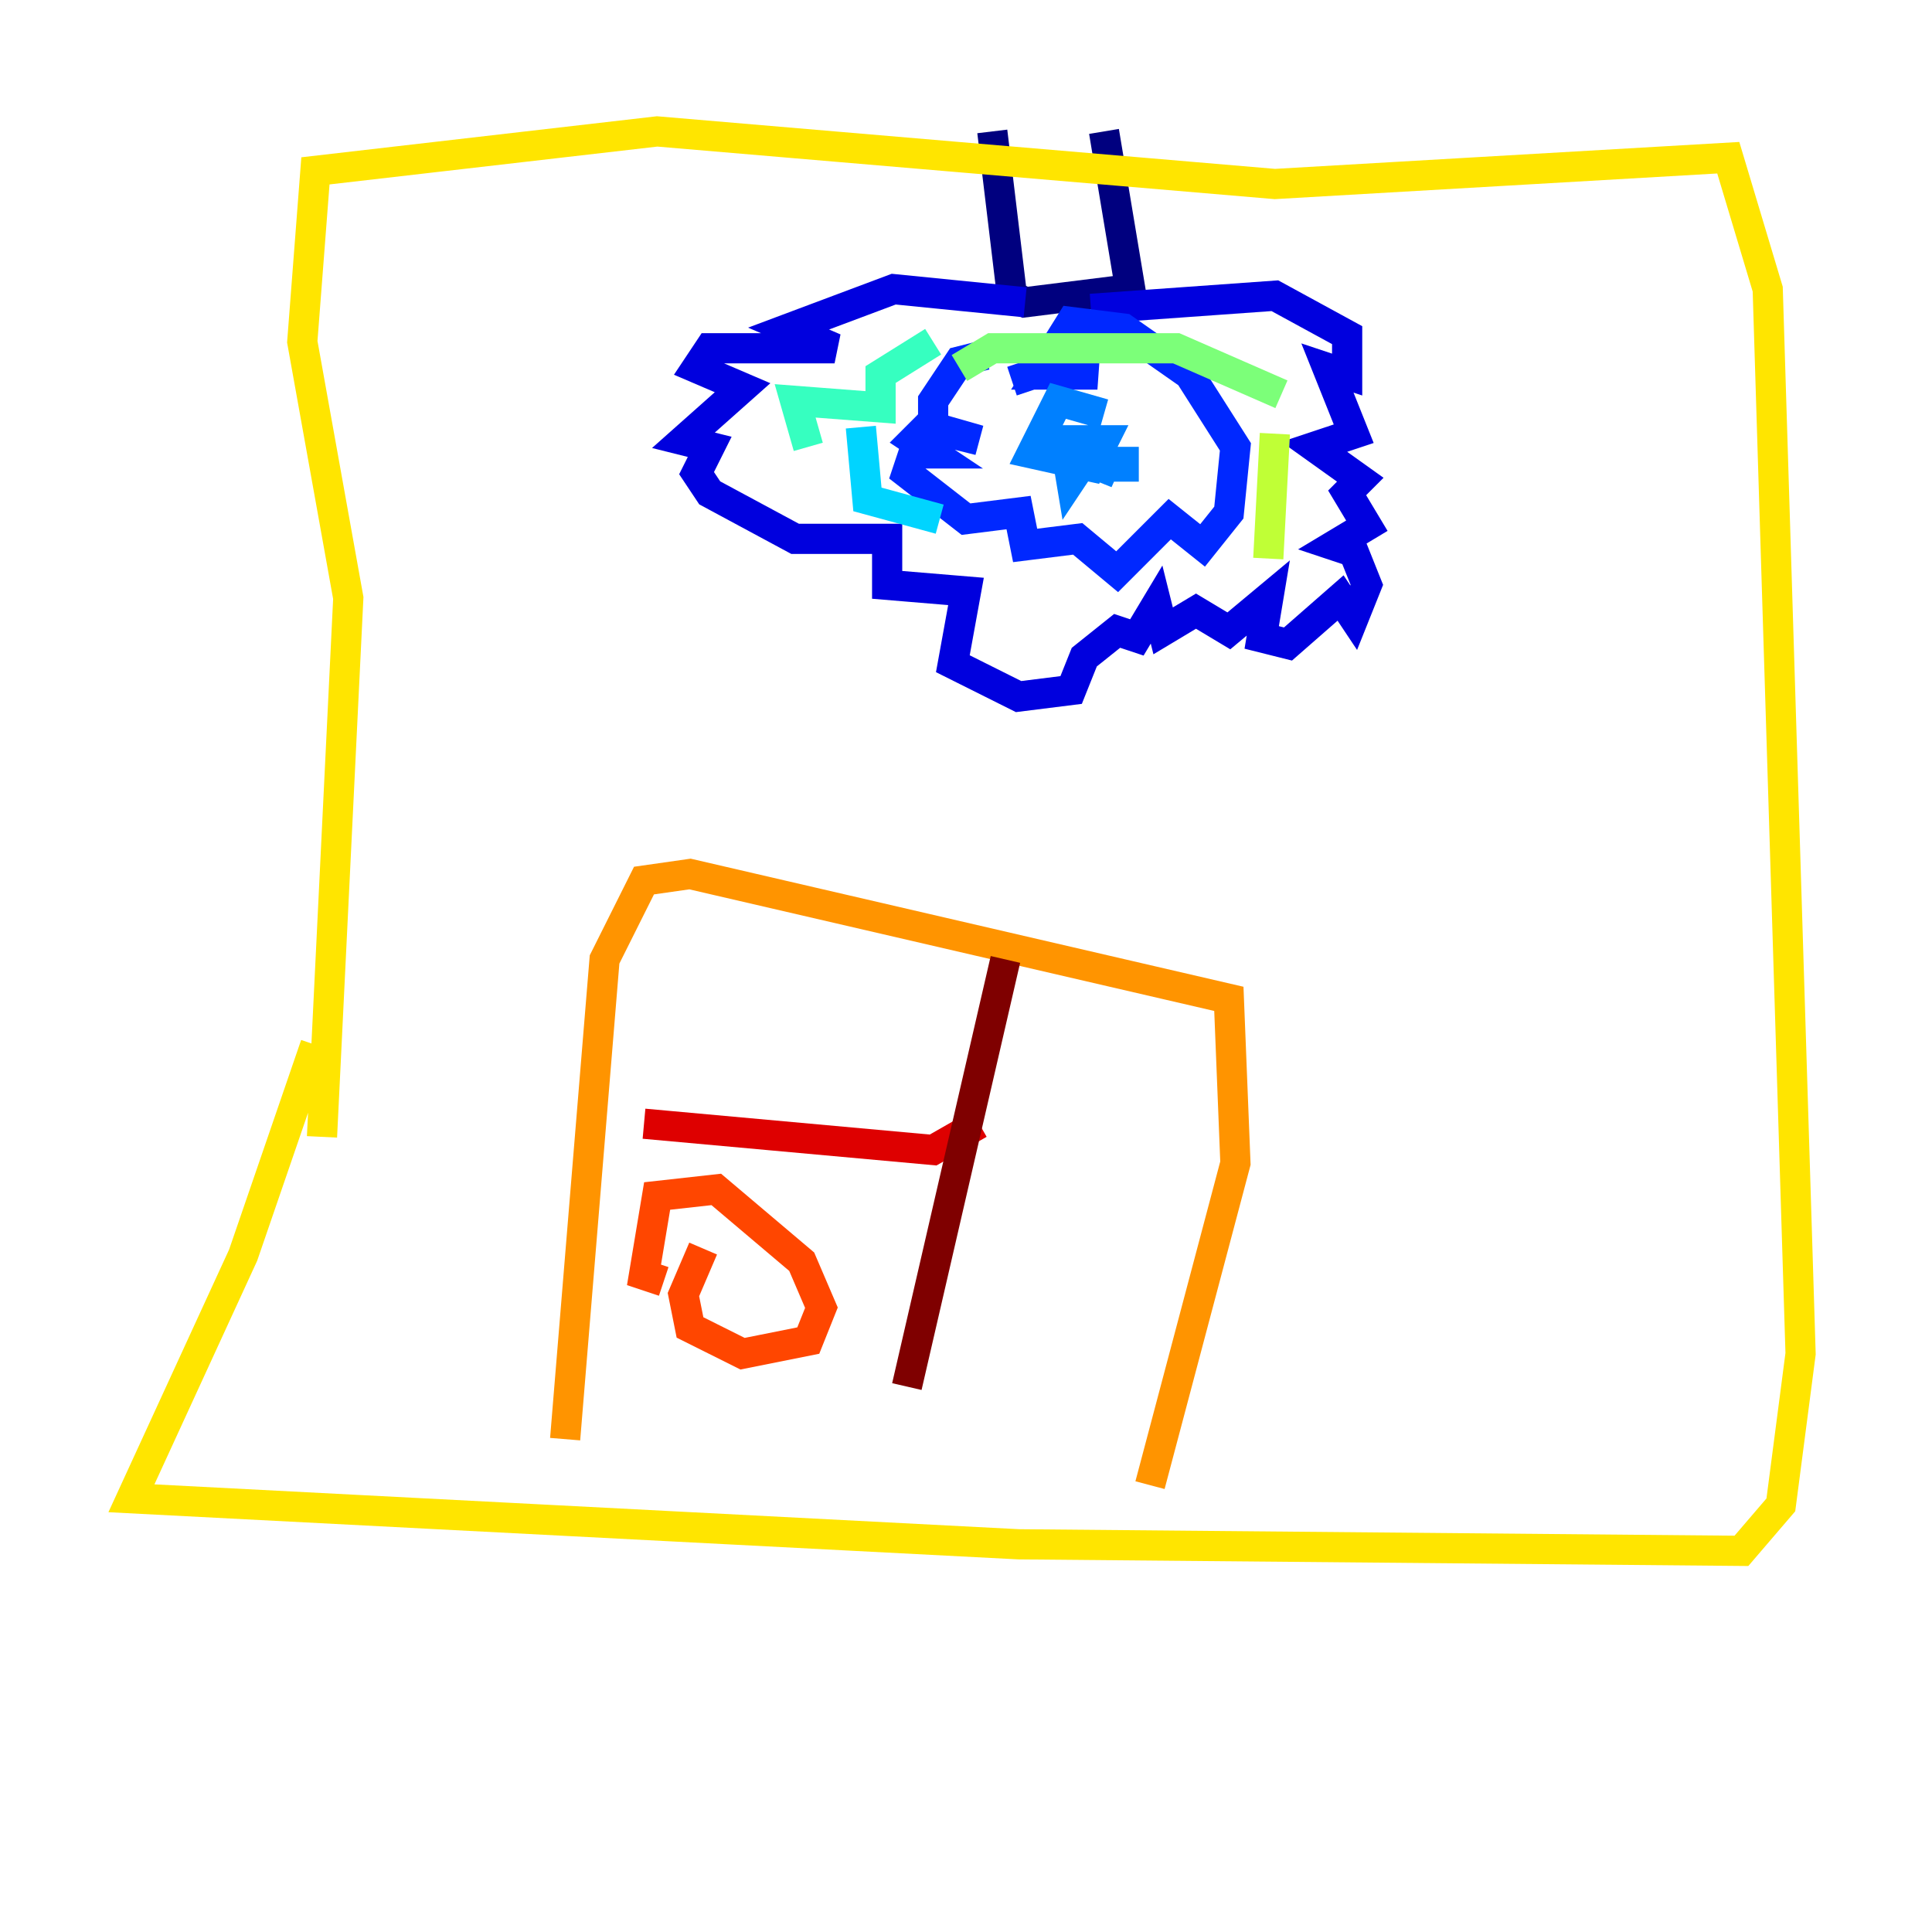 <?xml version="1.0" encoding="utf-8" ?>
<svg baseProfile="tiny" height="128" version="1.2" viewBox="0,0,128,128" width="128" xmlns="http://www.w3.org/2000/svg" xmlns:ev="http://www.w3.org/2001/xml-events" xmlns:xlink="http://www.w3.org/1999/xlink"><defs /><polyline fill="none" points="65.742,8.707 67.048,19.592 67.918,20.027 74.884,19.157 73.143,8.707" stroke="#00007f" stroke-width="2" /><polyline fill="none" points="67.918,20.027 59.211,19.157 52.245,21.769 55.292,23.075 47.02,23.075 46.15,24.381 49.197,25.687 45.279,29.17 47.02,29.605 46.15,31.347 47.02,32.653 52.68,35.701 58.776,35.701 58.776,38.748 64.0,39.184 63.129,43.973 67.483,46.15 70.966,45.714 71.837,43.537 74.014,41.796 75.32,42.231 76.626,40.054 77.061,41.796 79.238,40.49 81.415,41.796 84.027,39.619 83.592,42.231 85.333,42.667 88.816,39.619 89.687,40.925 90.558,38.748 89.687,36.571 88.381,36.136 90.558,34.83 89.252,32.653 90.122,31.782 87.075,29.605 89.687,28.735 87.946,24.381 89.252,24.816 89.252,22.204 84.463,19.592 72.272,20.463" stroke="#0000de" stroke-width="2" /><polyline fill="none" points="65.306,23.51 63.565,23.946 61.823,26.558 61.823,28.299 64.871,29.17 61.388,28.299 60.517,29.17 61.823,30.041 60.517,30.041 60.082,31.347 64.0,34.395 67.483,33.959 67.918,36.136 71.401,35.701 74.014,37.878 77.497,34.395 79.674,36.136 81.415,33.959 81.85,29.605 78.803,24.816 74.449,21.769 70.966,21.333 68.789,24.816 72.707,24.816 69.66,24.381 67.048,25.252" stroke="#0028ff" stroke-width="2" /><polyline fill="none" points="73.143,27.429 70.095,26.558 68.354,30.041 72.272,30.912 73.143,29.17 70.531,29.17 70.966,31.782 71.837,30.476 74.014,31.347 73.143,30.912 74.449,30.912 74.449,29.605" stroke="#0080ff" stroke-width="2" /><polyline fill="none" points="57.034,28.299 57.469,33.088 62.258,34.395" stroke="#00d4ff" stroke-width="2" /><polyline fill="none" points="53.551,29.605 52.68,26.558 58.34,26.993 58.34,24.816 61.823,22.64" stroke="#36ffc0" stroke-width="2" /><polyline fill="none" points="63.565,24.381 65.742,23.075 77.932,23.075 84.898,26.122" stroke="#7cff79" stroke-width="2" /><polyline fill="none" points="84.463,28.735 84.027,37.007" stroke="#c0ff36" stroke-width="2" /><polyline fill="none" points="21.333,75.32 23.075,39.619 20.027,22.64 20.898,11.32 43.537,8.707 84.463,12.191 114.503,10.449 117.116,19.157 119.293,89.687 117.986,99.701 115.374,102.748 67.483,102.313 8.707,99.265 16.109,83.156 20.898,69.225" stroke="#ffe500" stroke-width="2" /><polyline fill="none" points="37.442,95.347 40.054,63.565 42.667,58.34 45.714,57.905 81.415,66.177 81.85,77.061 76.191,98.395" stroke="#ff9400" stroke-width="2" /><polyline fill="none" points="46.585,82.721 45.279,85.769 45.714,87.946 49.197,89.687 53.551,88.816 54.422,86.639 53.116,83.592 47.456,78.803 43.537,79.238 42.667,84.463 43.973,84.898" stroke="#ff4600" stroke-width="2" /><polyline fill="none" points="42.667,74.449 61.823,76.191 64.871,74.449" stroke="#de0000" stroke-width="2" /><polyline fill="none" points="66.612,63.565 60.082,91.864" stroke="#7f0000" stroke-width="2" /></svg>
